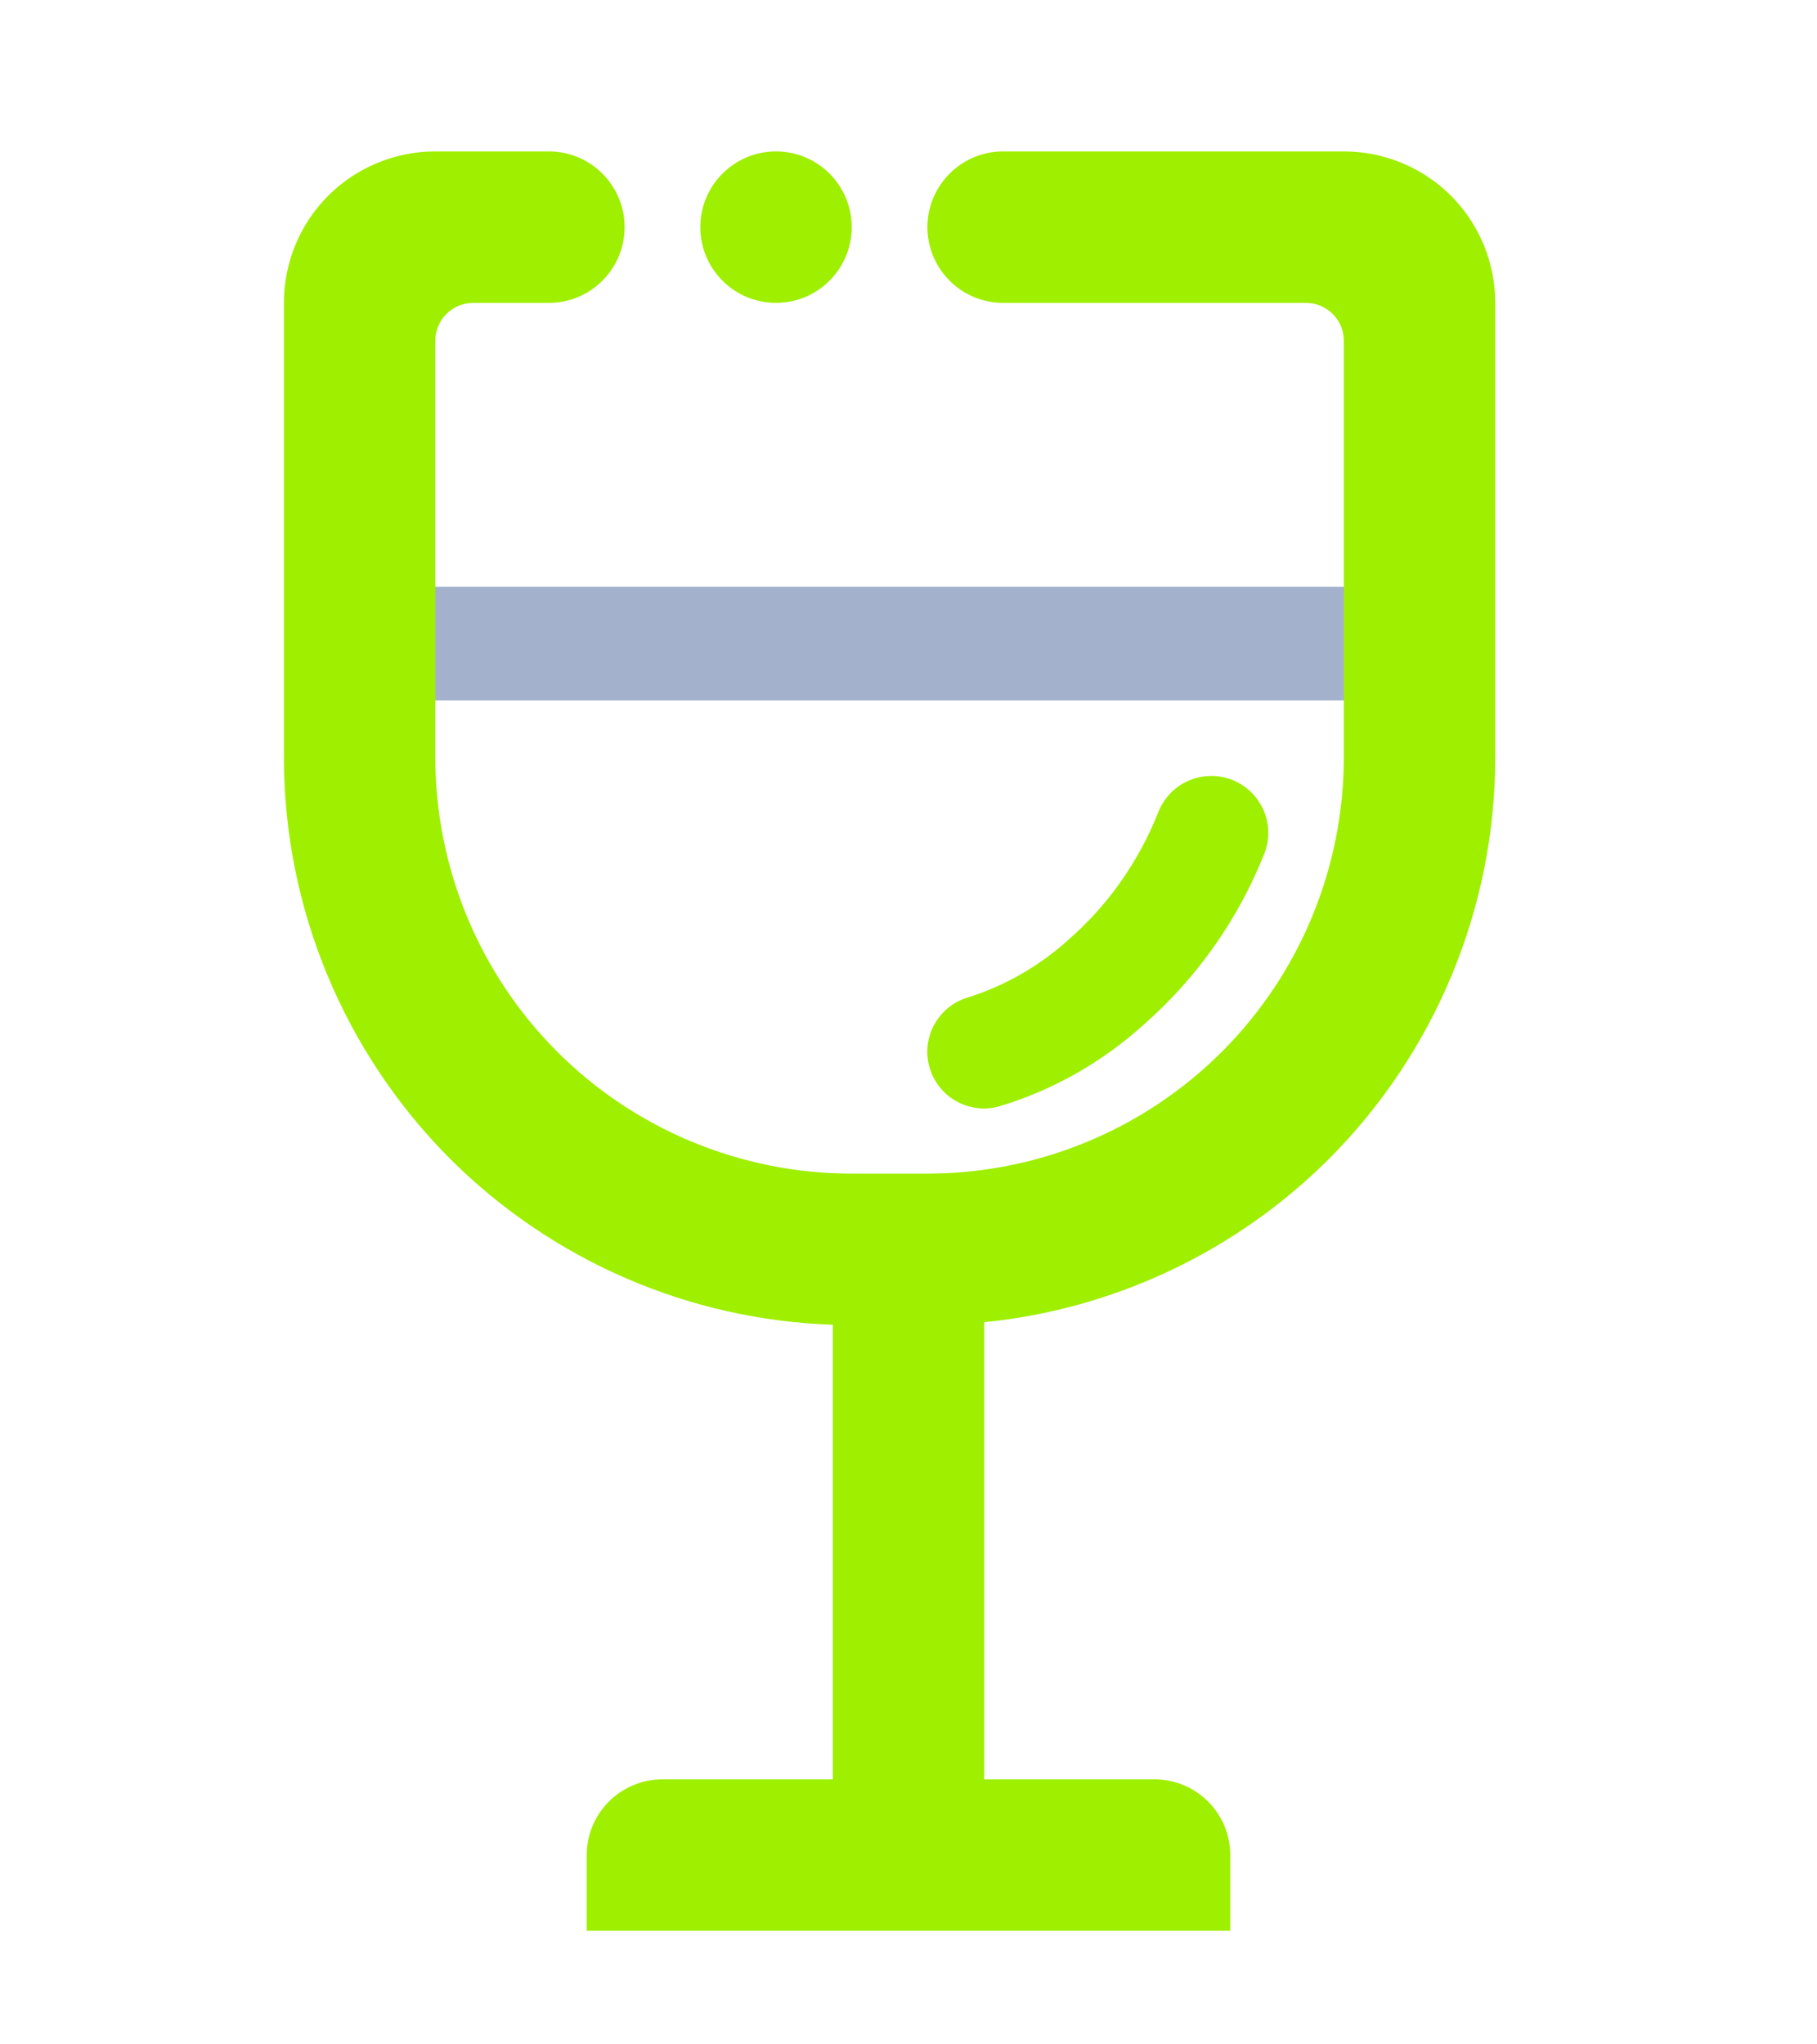 <svg width="64" height="72" viewBox="0 0 64 72" fill="none" xmlns="http://www.w3.org/2000/svg">
<g clip-path="url(#clip0_62_5007)" filter="url(#filter0_d_62_5007)">
<path d="M50 16.667H52V20.667H50H12.667H10.667V16.667H12.667H50Z" fill="#A4B1CD"/>
<path fill-rule="evenodd" clip-rule="evenodd" d="M29.333 58.667V42.656C24.269 42.487 19.456 40.403 15.853 36.813C12.107 33.053 10 27.973 10 22.667V6.667C10 5.253 10.56 3.893 11.56 2.893C12.56 1.893 13.92 1.333 15.333 1.333H19.333C20.805 1.333 22 2.528 22 4C22 5.472 20.805 6.667 19.333 6.667H16.667C15.931 6.667 15.333 7.264 15.333 8V22.667C15.333 26.56 16.88 30.293 19.627 33.04C22.373 35.787 26.107 37.333 30 37.333H32.667C36.56 37.333 40.293 35.787 43.04 33.04C45.787 30.293 47.333 26.56 47.333 22.667V22V8C47.333 7.264 46.736 6.667 46 6.667H35.333C33.861 6.667 32.667 5.472 32.667 4C32.667 2.528 33.861 1.333 35.333 1.333H47.333C48.747 1.333 50.107 1.893 51.107 2.893C52.107 3.893 52.667 5.253 52.667 6.667V22V22.667C52.667 27.973 50.56 33.053 46.813 36.813C43.529 40.087 39.237 42.108 34.667 42.567V58.667H40.667C42.139 58.667 43.333 59.861 43.333 61.333V64H20.667V61.333C20.667 59.861 21.861 58.667 23.333 58.667H29.333ZM27.333 1.333C28.805 1.333 30 2.528 30 4C30 5.472 28.805 6.667 27.333 6.667C25.861 6.667 24.667 5.472 24.667 4C24.667 2.528 25.861 1.333 27.333 1.333ZM40.8 24.6C41.205 23.569 42.369 23.061 43.4 23.467C44.431 23.872 44.939 25.036 44.533 26.067C43.613 28.373 42.173 30.427 40.307 32.067C38.853 33.387 37.133 34.373 35.253 34.947C34.201 35.277 33.081 34.689 32.753 33.633C32.425 32.577 33.02 31.457 34.08 31.133C35.4 30.72 36.627 30.013 37.653 29.08C39.04 27.867 40.12 26.32 40.8 24.6Z" fill="#9FEF00"/>
</g>
<defs>
<filter id="filter0_d_62_5007" x="-4" y="0" width="72" height="72" filterUnits="userSpaceOnUse" color-interpolation-filters="sRGB">
<feFlood flood-opacity="0" result="BackgroundImageFix"/>
<feColorMatrix in="SourceAlpha" type="matrix" values="0 0 0 0 0 0 0 0 0 0 0 0 0 0 0 0 0 0 127 0" result="hardAlpha"/>
<feOffset dy="4"/>
<feGaussianBlur stdDeviation="2"/>
<feComposite in2="hardAlpha" operator="out"/>
<feColorMatrix type="matrix" values="0 0 0 0 0 0 0 0 0 0 0 0 0 0 0 0 0 0 0.25 0"/>
<feBlend mode="normal" in2="BackgroundImageFix" result="effect1_dropShadow_62_5007"/>
<feBlend mode="normal" in="SourceGraphic" in2="effect1_dropShadow_62_5007" result="shape"/>
</filter>
<clipPath id="clip0_62_5007">
<rect width="64" height="64" fill="white"/>
</clipPath>
</defs>
</svg>
